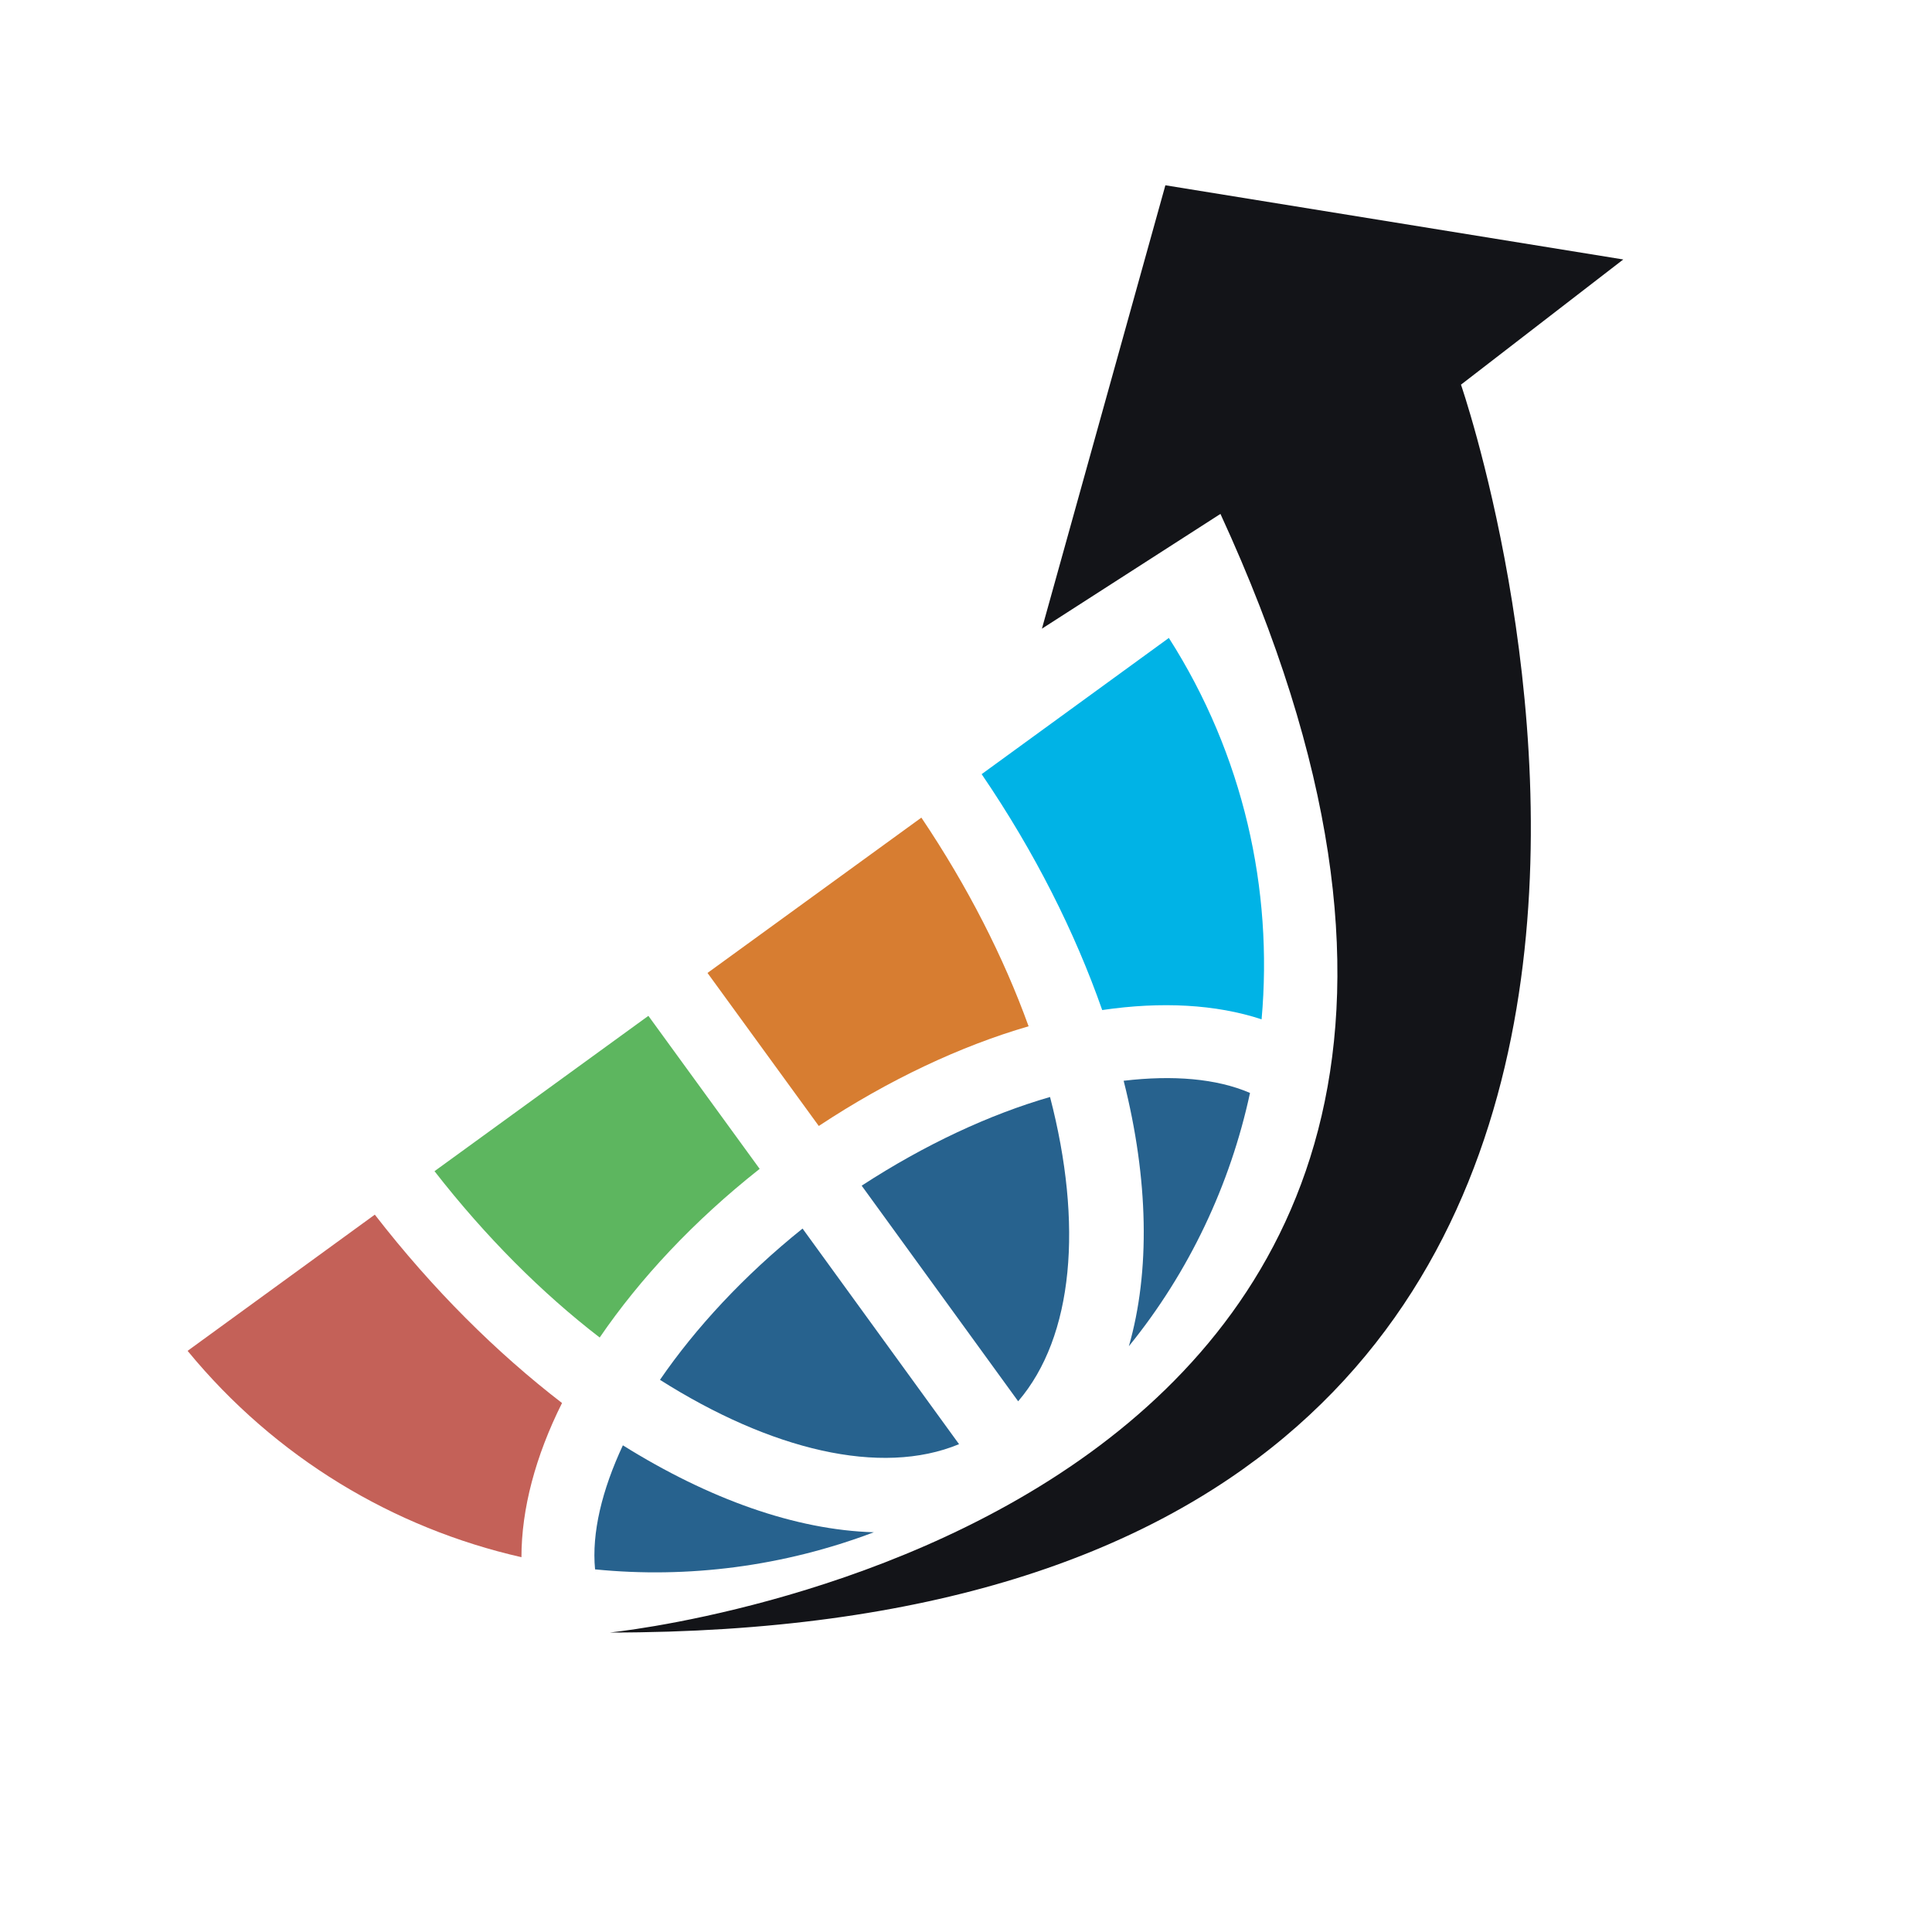<svg version="1.1"
     baseProfile="full"
     width="500" height="500"
     xmlns="http://www.w3.org/2000/svg">

    <g data-item-type="image" data-item="Image" data-logo-item="" id="it--logo_0" class="it">
        <g class="it__inner" transform="translate(10 10) scale(1.5 1.5) rotate(0 0 0)">
          <g>
          	<path fill="#27628E" d="M174.5,182.6c-10.4,3-21.6,8.2-32.5,15.3l27,37.2C178.6,223.9,180.2,204.5,174.5,182.6z" data-part-id="it--logo_0__0"></path>
          	<path fill="#27628E" d="M107.2,231.4c19.1,12.1,38.1,16.7,51.6,11.1l-27-37.2C121.7,213.4,113.3,222.5,107.2,231.4z" data-part-id="it--logo_0__1"></path>
          	<path fill="#D77D31" d="M170.8,170.4c-4.3-11.9-10.5-24.1-18.5-36l-36.9,26.8l19.2,26.4C146.7,179.6,159.1,173.8,170.8,170.4z" data-part-id="it--logo_0__2"></path>
          	<path fill="#5DB65F" d="M96.8,224.1c6.9-10.1,16.2-20.1,27.6-29.1l-19.2-26.4l-36.9,26.8C77.1,206.7,86.8,216.4,96.8,224.1z" data-part-id="it--logo_0__3"></path>
          	<path fill="#27628E" d="M209,181.9c-5.8-2.5-13.3-3.1-21.8-2.1c4.3,17,4.6,32.9,0.9,45.8C198.5,212.8,205.6,197.7,209,181.9z" data-part-id="it--logo_0__4"></path>
          	<path fill="#00B3E6" d="M195,103.4l-32.3,23.5c9.2,13.5,16.1,27.3,20.8,40.7c10.2-1.5,19.6-1,27.5,1.6   C213,146.8,207.9,123.6,195,103.4z" data-part-id="it--logo_0__5"></path>
          	<path fill="#27628E" d="M144.1,257.7c-13.5-0.4-28.4-5.7-43.3-15c-3.6,7.7-5.4,15.1-4.8,21.4C112,265.7,128.5,263.6,144.1,257.7z" data-part-id="it--logo_0__6"></path>
          	<path fill="#C46158" d="M58,202.9l-32.3,23.5c15.2,18.5,35.6,30.6,57.6,35.6c0-8.3,2.4-17.4,7-26.6C79,226.7,68,215.8,58,202.9z" data-part-id="it--logo_0__7"></path>
          	<path fill="#131418" d="M273.4,38.1l-79-12.8l-21.3,76.5L203.9,82c80.4,174.7-105.4,193-105.4,193c221.4,0,146.9-215.3,146.9-215.3   L273.4,38.1z" data-part-id="it--it01"></path>
          </g>
        </g>
    </g>

</svg>

